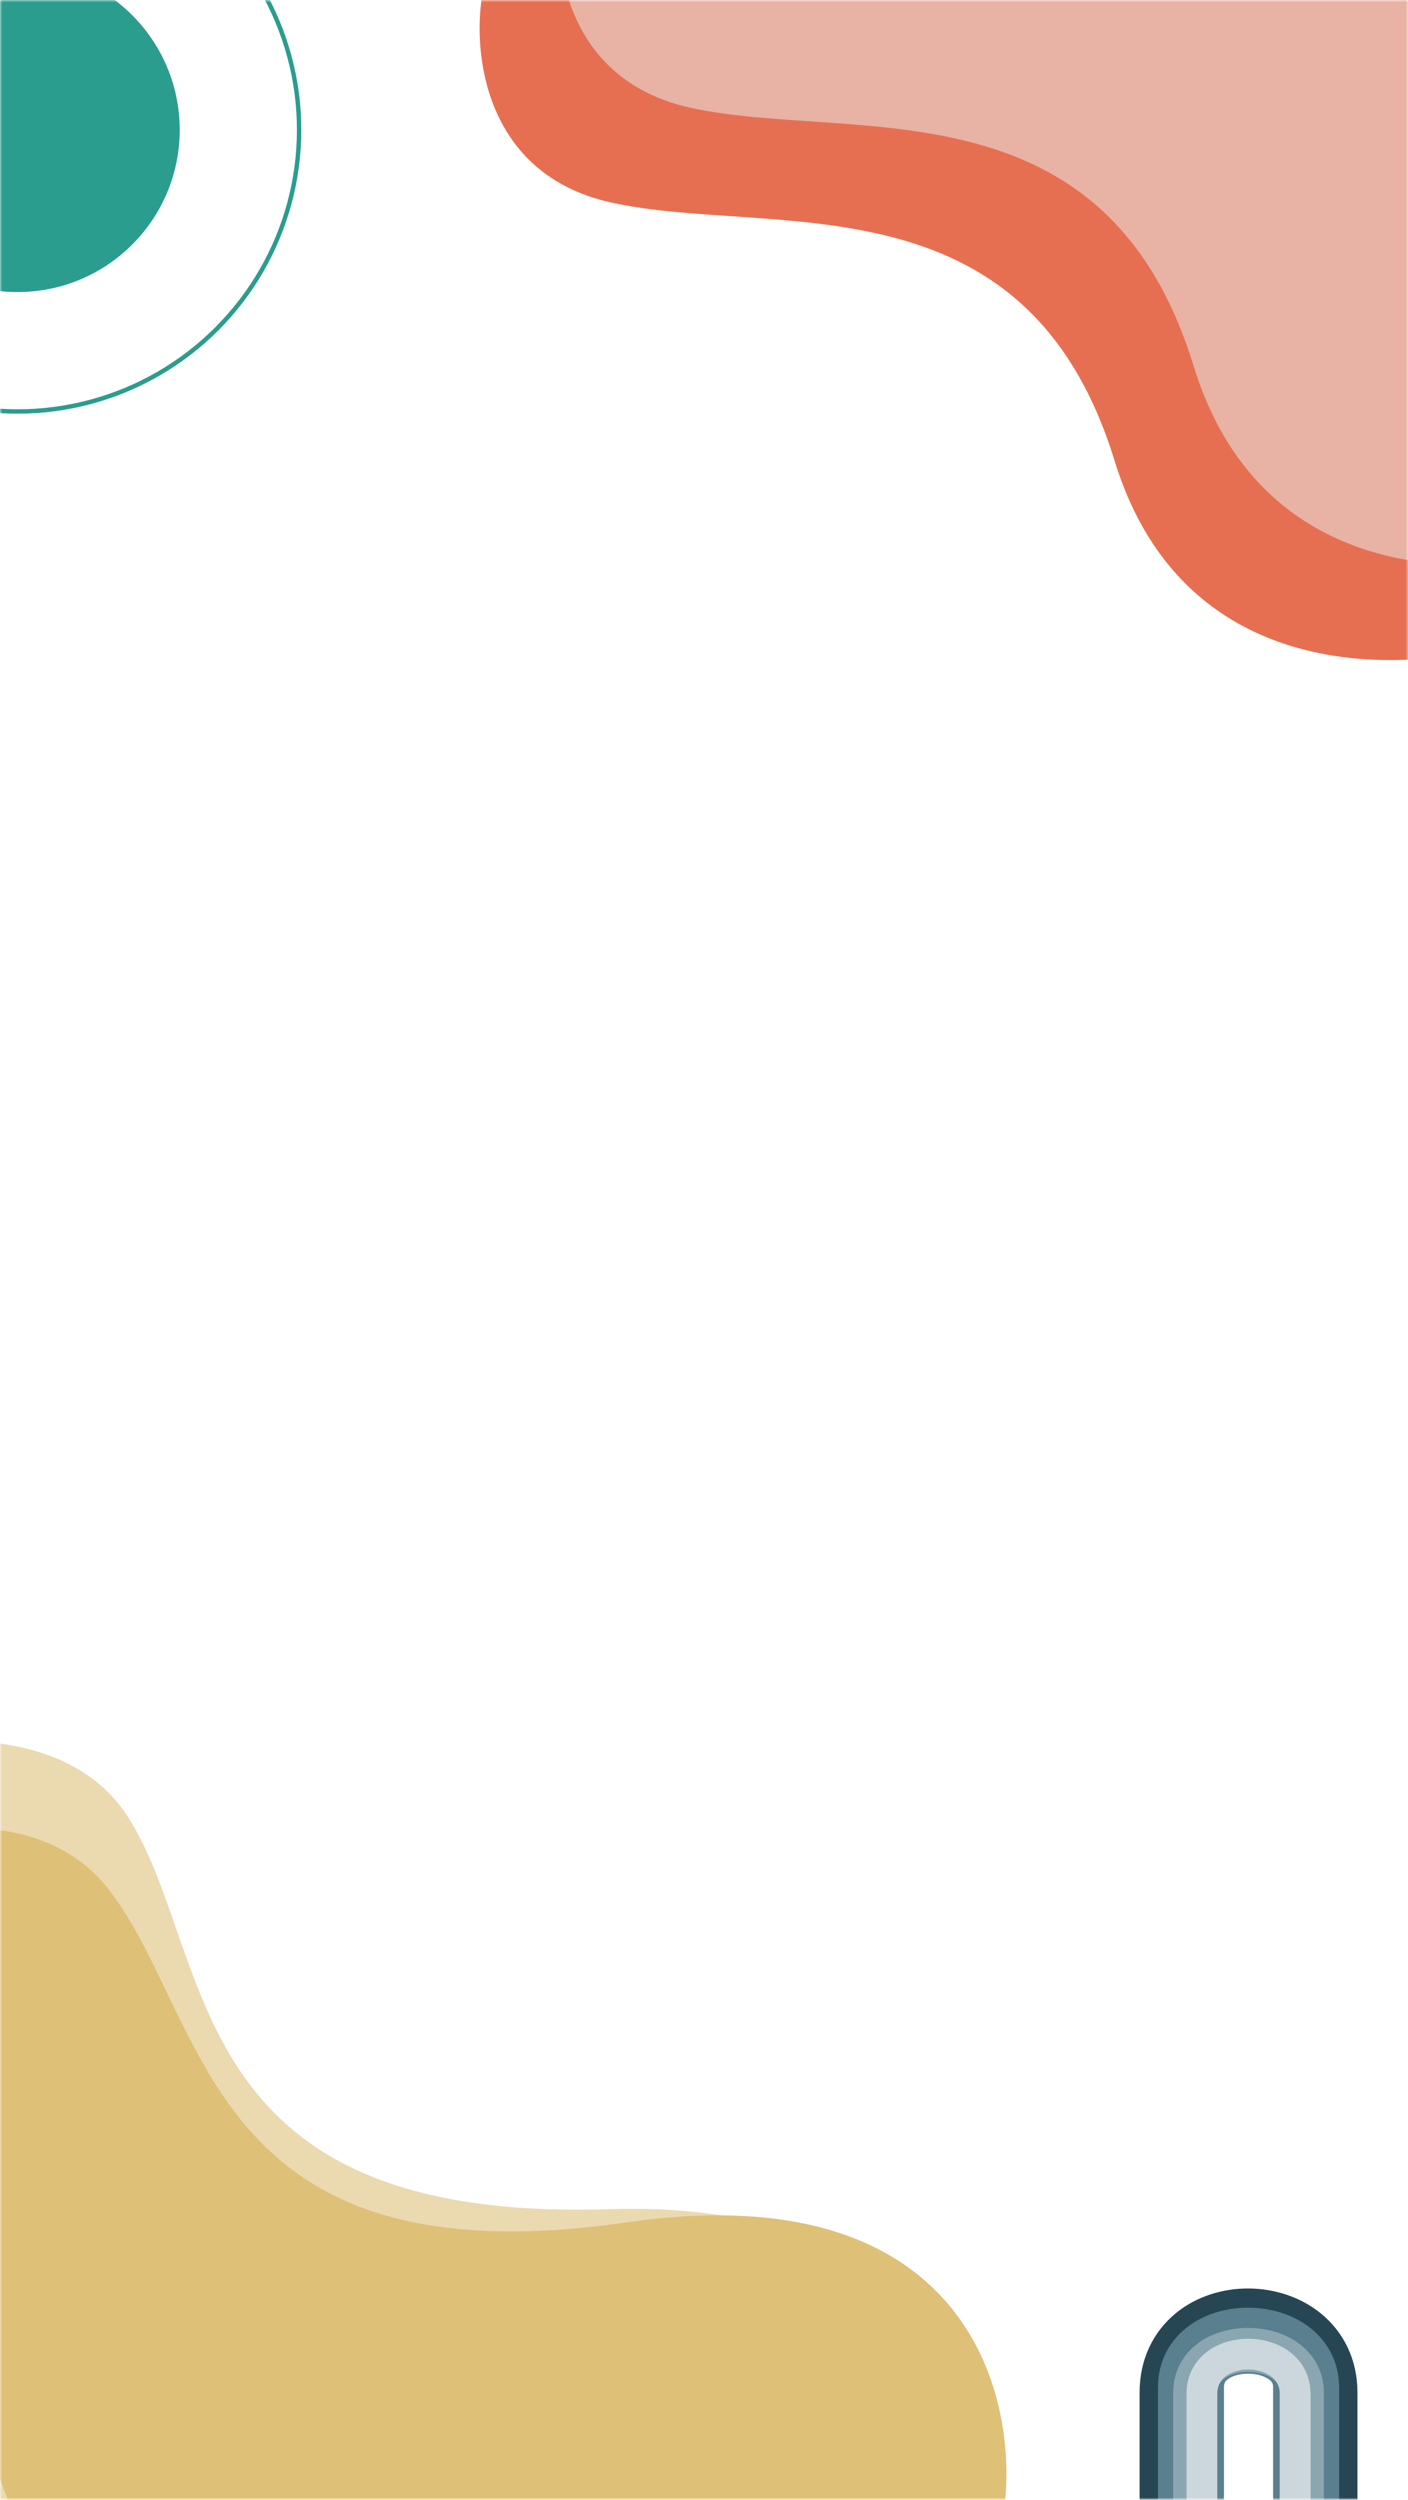 <svg width="320" height="568" viewBox="0 0 320 568" fill="none" xmlns="http://www.w3.org/2000/svg">
<mask id="mask0_524_88" style="mask-type:alpha" maskUnits="userSpaceOnUse" x="0" y="0" width="320" height="568">
<rect width="320" height="568" fill="#C4C4C4"/>
</mask>
<g mask="url(#mask0_524_88)">
<path d="M138.985 46.037C109.933 39.653 107.326 11.718 109.654 -1.451H346.297V145.004C322.02 153.451 269.438 157.216 253.316 104.699C233.163 39.054 175.299 54.019 138.985 46.037Z" fill="#E76F51"/>
<path d="M156.942 24.488C127.891 18.103 125.283 -9.831 127.611 -23H364.254V123.455C339.978 131.902 287.395 135.666 271.273 83.15C251.12 17.505 193.257 32.469 156.942 24.488Z" fill="#E8B2A5"/>
<path d="M29.498 413.508C13.906 388.148 -26.039 395.113 -44.062 401.765L9.672 625.903L215.995 576.439C222.383 550.593 215.746 499.517 138.101 501.984C41.045 505.068 48.988 445.207 29.498 413.508Z" fill="#EBD9AF"/>
<path d="M24.63 429.242C6.294 405.79 -32.619 417.189 -49.783 425.82L28.738 642.521L228.216 570.241C231.666 543.841 219.345 493.832 142.467 504.987C46.368 518.931 47.55 458.557 24.63 429.242Z" fill="#DEC076"/>
<circle cx="3.992" cy="29.512" r="63.988" stroke="#2A9D8F"/>
<circle cx="3.993" cy="29.512" r="36.85" fill="#2A9D8F"/>
<path d="M268 587.059V543.607C268 523.912 299.512 524.351 299.512 543.607C299.512 568.638 299.512 583.005 299.512 587.059" stroke="#264653" stroke-width="18"/>
<path d="M270.674 573.881V542.436C270.674 528.182 296.839 528.5 296.839 542.436C296.839 560.55 296.839 570.947 296.839 573.881" stroke="#5A7F8E" stroke-width="15"/>
<path d="M271.629 572.544V543.672C271.629 530.585 295.884 530.877 295.884 543.672C295.884 560.304 295.884 569.85 295.884 572.544" stroke="#8AA6B1" stroke-width="10"/>
<path d="M273.156 570.826V543.954C273.156 531.774 294.355 532.046 294.355 543.954C294.355 559.433 294.355 568.318 294.355 570.826" stroke="#CBD7DC" stroke-width="7"/>
</g>
</svg>
